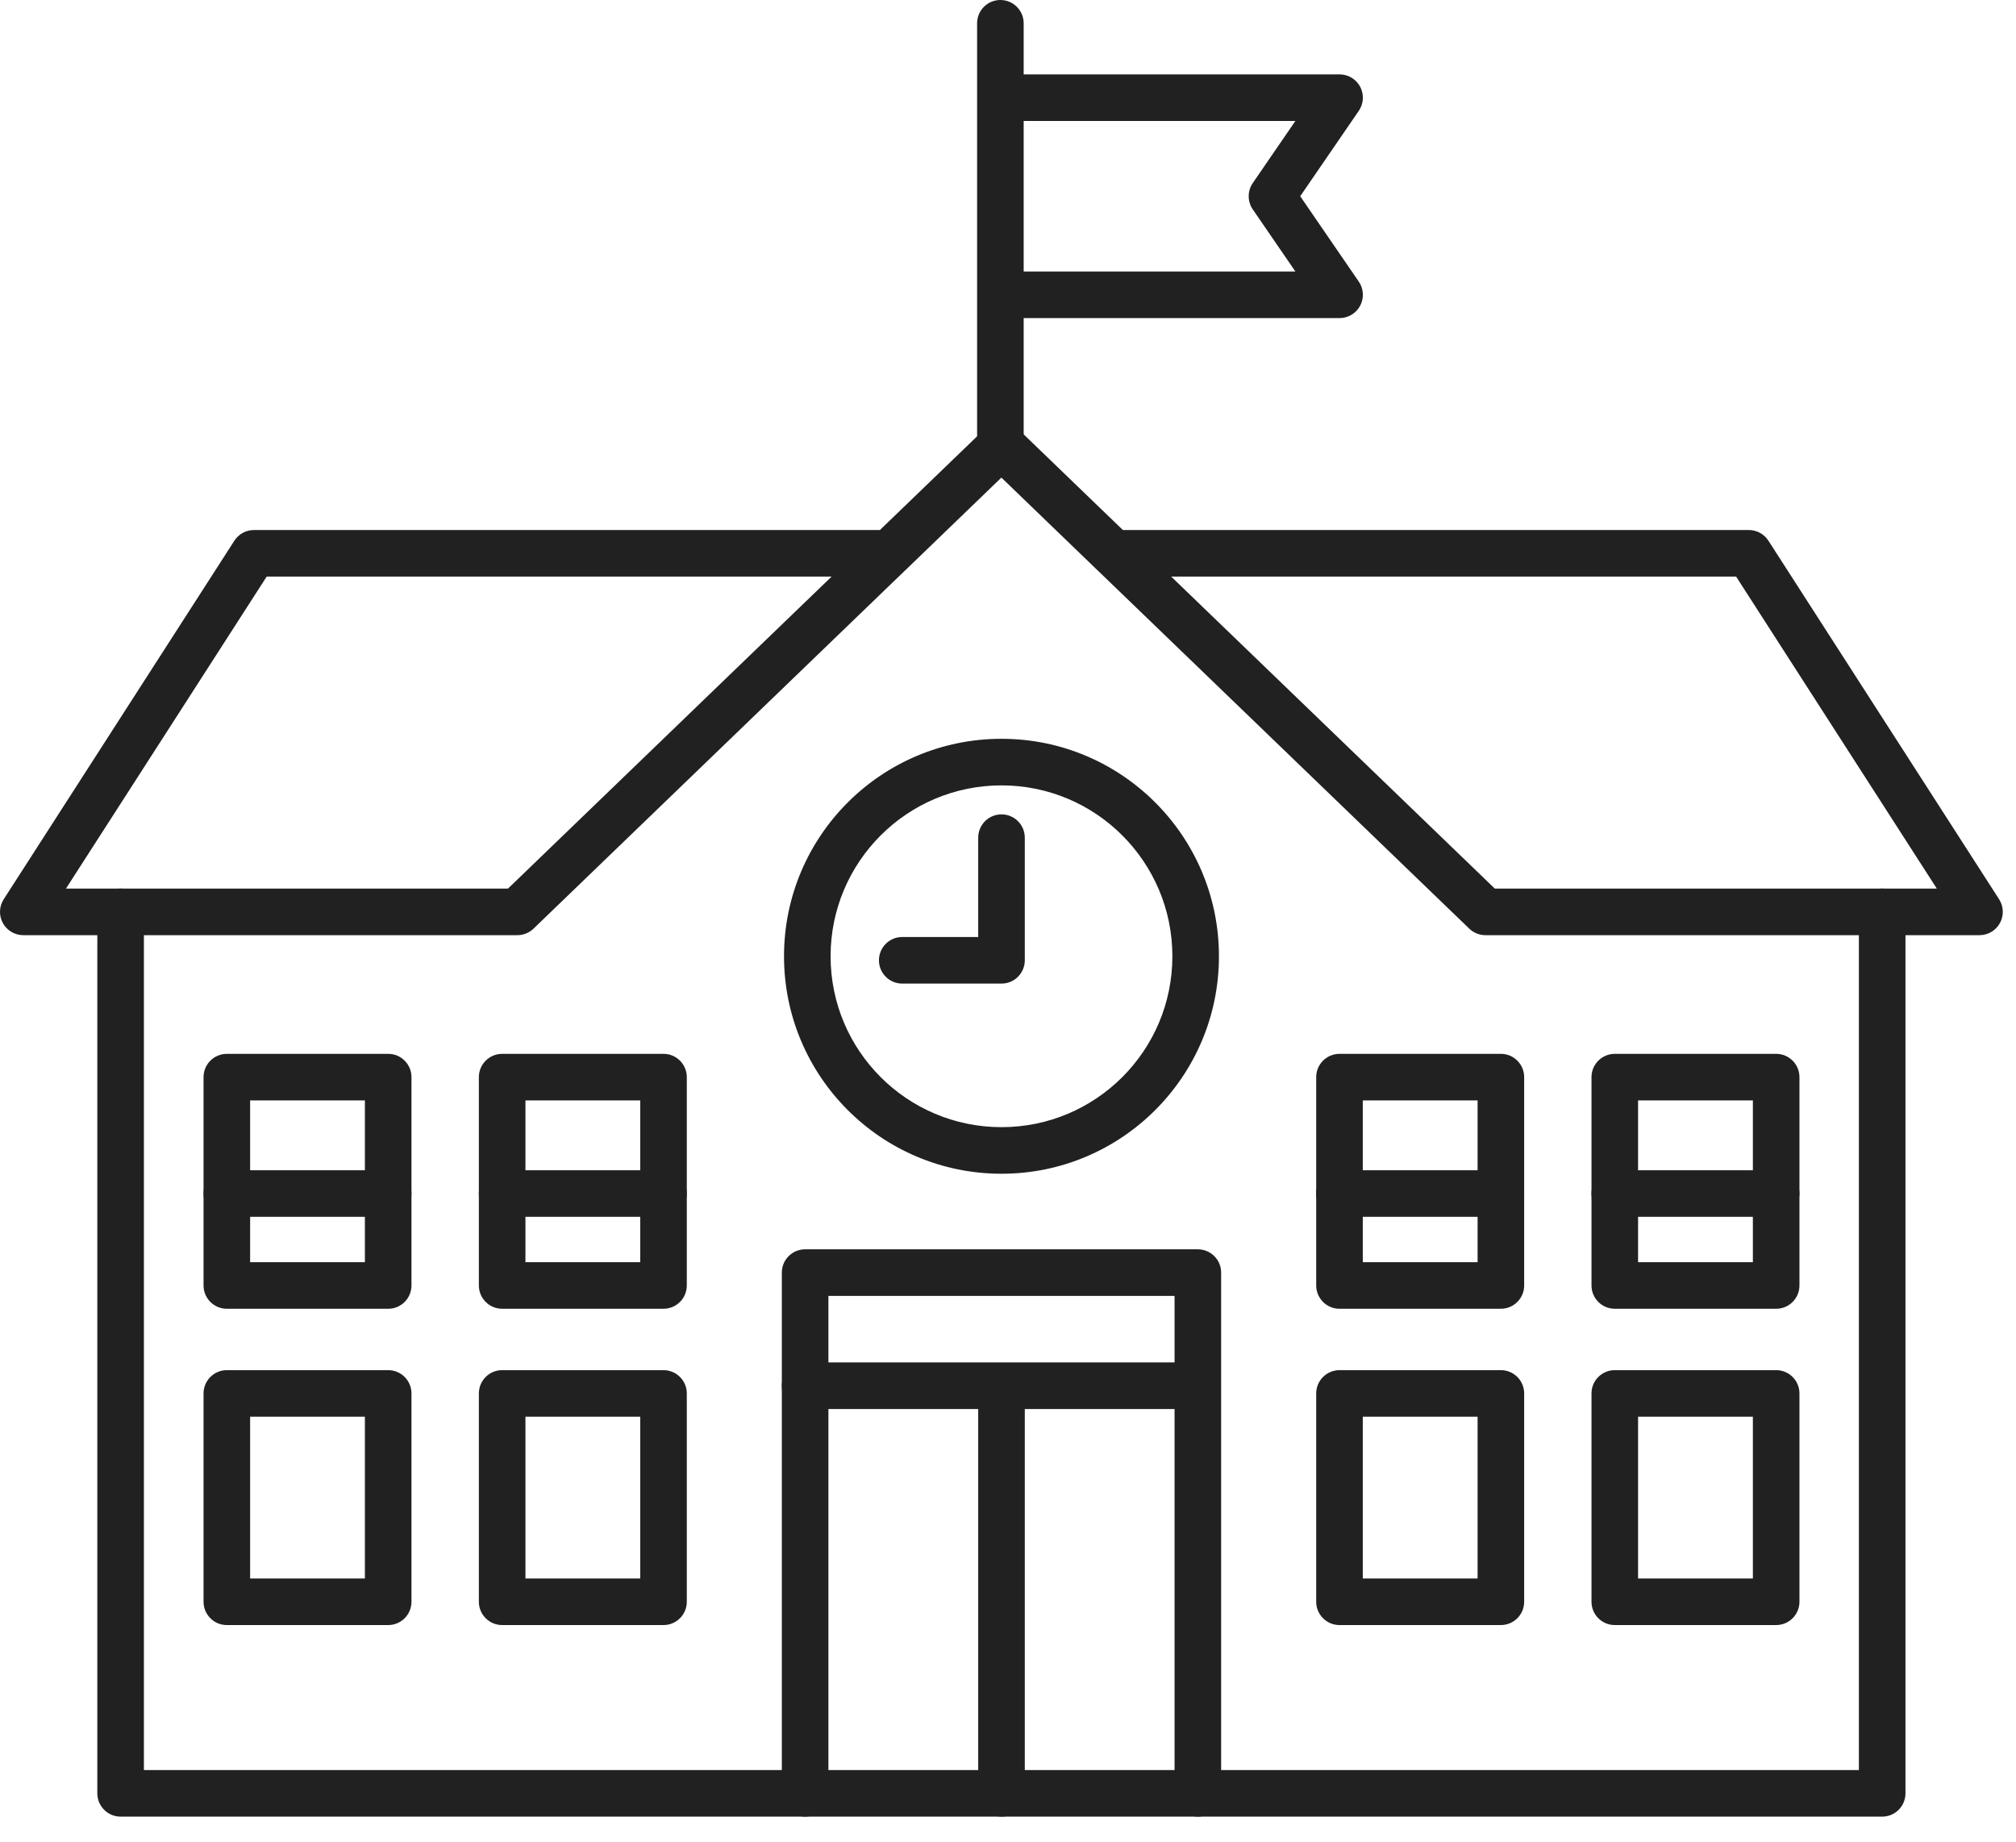 <svg width="58" height="53" viewBox="0 0 58 53" fill="none" xmlns="http://www.w3.org/2000/svg">
<path fill-rule="evenodd" clip-rule="evenodd" d="M3.47 25.562C3.84 25.562 4.14 25.862 4.14 26.232V50.919H53.48V26.232C53.48 25.862 53.78 25.562 54.15 25.562C54.52 25.562 54.82 25.862 54.82 26.232V51.589C54.82 51.959 54.52 52.259 54.15 52.259H3.47C3.1 52.259 2.8 51.959 2.8 51.589V26.232C2.8 25.862 3.1 25.562 3.47 25.562Z" fill="#212121"/>
<path fill-rule="evenodd" clip-rule="evenodd" d="M28.345 12.326C28.605 12.076 29.015 12.076 29.275 12.326L32.305 15.247H50.314C50.542 15.247 50.754 15.363 50.877 15.554L57.514 25.869C57.646 26.075 57.656 26.337 57.538 26.553C57.421 26.768 57.195 26.902 56.95 26.902H42.735C42.562 26.902 42.395 26.834 42.27 26.714L31.581 16.41C31.573 16.403 31.565 16.395 31.557 16.388L28.81 13.739L26.063 16.388C26.055 16.395 26.047 16.403 26.039 16.41L15.35 26.714C15.225 26.834 15.058 26.902 14.885 26.902H0.67C0.425 26.902 0.199 26.768 0.082 26.553C-0.036 26.337 -0.026 26.075 0.107 25.869L6.743 15.554C6.866 15.363 7.078 15.247 7.306 15.247H25.315L28.345 12.326ZM23.925 16.587H7.672L1.898 25.562H14.615L20.72 19.676L23.925 16.587ZM33.695 16.587L36.9 19.676L43.005 25.562H55.722L49.948 16.587H33.695Z" fill="#212121"/>
<path fill-rule="evenodd" clip-rule="evenodd" d="M28.813 22.593C26.097 22.593 23.896 24.794 23.896 27.509C23.896 30.224 26.097 32.425 28.813 32.425C31.528 32.425 33.729 30.224 33.729 27.509C33.729 24.794 31.528 22.593 28.813 22.593ZM22.556 27.509C22.556 24.054 25.357 21.253 28.813 21.253C32.268 21.253 35.069 24.054 35.069 27.509C35.069 30.964 32.268 33.765 28.813 33.765C25.357 33.765 22.556 30.964 22.556 27.509Z" fill="#212121"/>
<path fill-rule="evenodd" clip-rule="evenodd" d="M28.813 23.427C29.183 23.427 29.483 23.727 29.483 24.097V27.625C29.483 27.995 29.183 28.295 28.813 28.295H25.957C25.587 28.295 25.287 27.995 25.287 27.625C25.287 27.255 25.587 26.955 25.957 26.955H28.143V24.097C28.143 23.727 28.443 23.427 28.813 23.427Z" fill="#212121"/>
<path fill-rule="evenodd" clip-rule="evenodd" d="M22.493 36.609C22.493 36.239 22.793 35.939 23.163 35.939H34.462C34.832 35.939 35.132 36.239 35.132 36.609V51.589C35.132 51.959 34.832 52.259 34.462 52.259C34.092 52.259 33.792 51.959 33.792 51.589V37.279H23.833V51.589C23.833 51.959 23.533 52.259 23.163 52.259C22.793 52.259 22.493 51.959 22.493 51.589V36.609Z" fill="#212121"/>
<path fill-rule="evenodd" clip-rule="evenodd" d="M5.856 30.986C5.856 30.616 6.156 30.316 6.526 30.316H11.168C11.539 30.316 11.838 30.616 11.838 30.986V36.979C11.838 37.349 11.539 37.649 11.168 37.649H6.526C6.156 37.649 5.856 37.349 5.856 36.979V30.986ZM7.196 31.656V36.309H10.498V31.656H7.196Z" fill="#212121"/>
<path fill-rule="evenodd" clip-rule="evenodd" d="M5.856 34.334C5.856 33.964 6.156 33.664 6.526 33.664H11.168C11.539 33.664 11.838 33.964 11.838 34.334C11.838 34.704 11.539 35.004 11.168 35.004H6.526C6.156 35.004 5.856 34.704 5.856 34.334Z" fill="#212121"/>
<path fill-rule="evenodd" clip-rule="evenodd" d="M13.777 30.986C13.777 30.616 14.077 30.316 14.447 30.316H19.089C19.459 30.316 19.759 30.616 19.759 30.986V36.979C19.759 37.349 19.459 37.649 19.089 37.649H14.447C14.077 37.649 13.777 37.349 13.777 36.979V30.986ZM15.117 31.656V36.309H18.419V31.656H15.117Z" fill="#212121"/>
<path fill-rule="evenodd" clip-rule="evenodd" d="M13.776 34.334C13.776 33.964 14.076 33.664 14.446 33.664H19.088C19.458 33.664 19.758 33.964 19.758 34.334C19.758 34.704 19.458 35.004 19.088 35.004H14.446C14.076 35.004 13.776 34.704 13.776 34.334Z" fill="#212121"/>
<path fill-rule="evenodd" clip-rule="evenodd" d="M5.856 40.085C5.856 39.715 6.156 39.415 6.526 39.415H11.168C11.539 39.415 11.838 39.715 11.838 40.085V46.078C11.838 46.448 11.539 46.748 11.168 46.748H6.526C6.156 46.748 5.856 46.448 5.856 46.078V40.085ZM7.196 40.755V45.408H10.498V40.755H7.196Z" fill="#212121"/>
<path fill-rule="evenodd" clip-rule="evenodd" d="M13.777 40.085C13.777 39.715 14.077 39.415 14.447 39.415H19.089C19.459 39.415 19.759 39.715 19.759 40.085V46.078C19.759 46.448 19.459 46.748 19.089 46.748H14.447C14.077 46.748 13.777 46.448 13.777 46.078V40.085ZM15.117 40.755V45.408H18.419V40.755H15.117Z" fill="#212121"/>
<path fill-rule="evenodd" clip-rule="evenodd" d="M45.787 30.986C45.787 30.616 46.087 30.316 46.457 30.316H51.1C51.47 30.316 51.77 30.616 51.77 30.986V36.979C51.77 37.349 51.47 37.649 51.1 37.649H46.457C46.087 37.649 45.787 37.349 45.787 36.979V30.986ZM47.127 31.656V36.309H50.43V31.656H47.127Z" fill="#212121"/>
<path fill-rule="evenodd" clip-rule="evenodd" d="M45.786 34.334C45.786 33.964 46.086 33.664 46.456 33.664H51.099C51.469 33.664 51.769 33.964 51.769 34.334C51.769 34.704 51.469 35.004 51.099 35.004H46.456C46.086 35.004 45.786 34.704 45.786 34.334Z" fill="#212121"/>
<path fill-rule="evenodd" clip-rule="evenodd" d="M37.867 30.986C37.867 30.616 38.167 30.316 38.537 30.316H43.18C43.55 30.316 43.85 30.616 43.85 30.986V36.979C43.85 37.349 43.55 37.649 43.18 37.649H38.537C38.167 37.649 37.867 37.349 37.867 36.979V30.986ZM39.207 31.656V36.309H42.51V31.656H39.207Z" fill="#212121"/>
<path fill-rule="evenodd" clip-rule="evenodd" d="M37.866 34.334C37.866 33.964 38.166 33.664 38.536 33.664H43.179C43.549 33.664 43.849 33.964 43.849 34.334C43.849 34.704 43.549 35.004 43.179 35.004H38.536C38.166 35.004 37.866 34.704 37.866 34.334Z" fill="#212121"/>
<path fill-rule="evenodd" clip-rule="evenodd" d="M45.787 40.085C45.787 39.715 46.087 39.415 46.457 39.415H51.1C51.47 39.415 51.77 39.715 51.77 40.085V46.078C51.77 46.448 51.47 46.748 51.1 46.748H46.457C46.087 46.748 45.787 46.448 45.787 46.078V40.085ZM47.127 40.755V45.408H50.43V40.755H47.127Z" fill="#212121"/>
<path fill-rule="evenodd" clip-rule="evenodd" d="M37.867 40.085C37.867 39.715 38.167 39.415 38.537 39.415H43.18C43.55 39.415 43.85 39.715 43.85 40.085V46.078C43.85 46.448 43.55 46.748 43.18 46.748H38.537C38.167 46.748 37.867 46.448 37.867 46.078V40.085ZM39.207 40.755V45.408H42.51V40.755H39.207Z" fill="#212121"/>
<path fill-rule="evenodd" clip-rule="evenodd" d="M22.493 39.863C22.493 39.493 22.793 39.193 23.163 39.193H34.399C34.769 39.193 35.069 39.493 35.069 39.863C35.069 40.233 34.769 40.533 34.399 40.533H23.163C22.793 40.533 22.493 40.233 22.493 39.863Z" fill="#212121"/>
<path fill-rule="evenodd" clip-rule="evenodd" d="M28.813 39.546C29.183 39.546 29.483 39.846 29.483 40.216V51.589C29.483 51.959 29.183 52.259 28.813 52.259C28.442 52.259 28.143 51.959 28.143 51.589V40.216C28.143 39.846 28.442 39.546 28.813 39.546Z" fill="#212121"/>
<path fill-rule="evenodd" clip-rule="evenodd" d="M28.781 0C29.151 0 29.451 0.3 29.451 0.67V12.809C29.451 13.179 29.151 13.479 28.781 13.479C28.411 13.479 28.111 13.179 28.111 12.809V0.67C28.111 0.3 28.411 0 28.781 0Z" fill="#212121"/>
<path fill-rule="evenodd" clip-rule="evenodd" d="M28.157 2.81C28.157 2.44 28.457 2.14 28.827 2.14H38.54C38.788 2.14 39.017 2.277 39.133 2.497C39.248 2.717 39.233 2.984 39.092 3.189L37.407 5.645L39.092 8.101C39.233 8.306 39.248 8.572 39.133 8.792C39.017 9.012 38.788 9.15 38.54 9.15H28.827C28.457 9.15 28.157 8.85 28.157 8.48C28.157 8.11 28.457 7.81 28.827 7.81H37.268L36.042 6.024C35.886 5.795 35.886 5.494 36.042 5.266L37.268 3.48H28.827C28.457 3.48 28.157 3.18 28.157 2.81Z" fill="#212121"/>
</svg>
